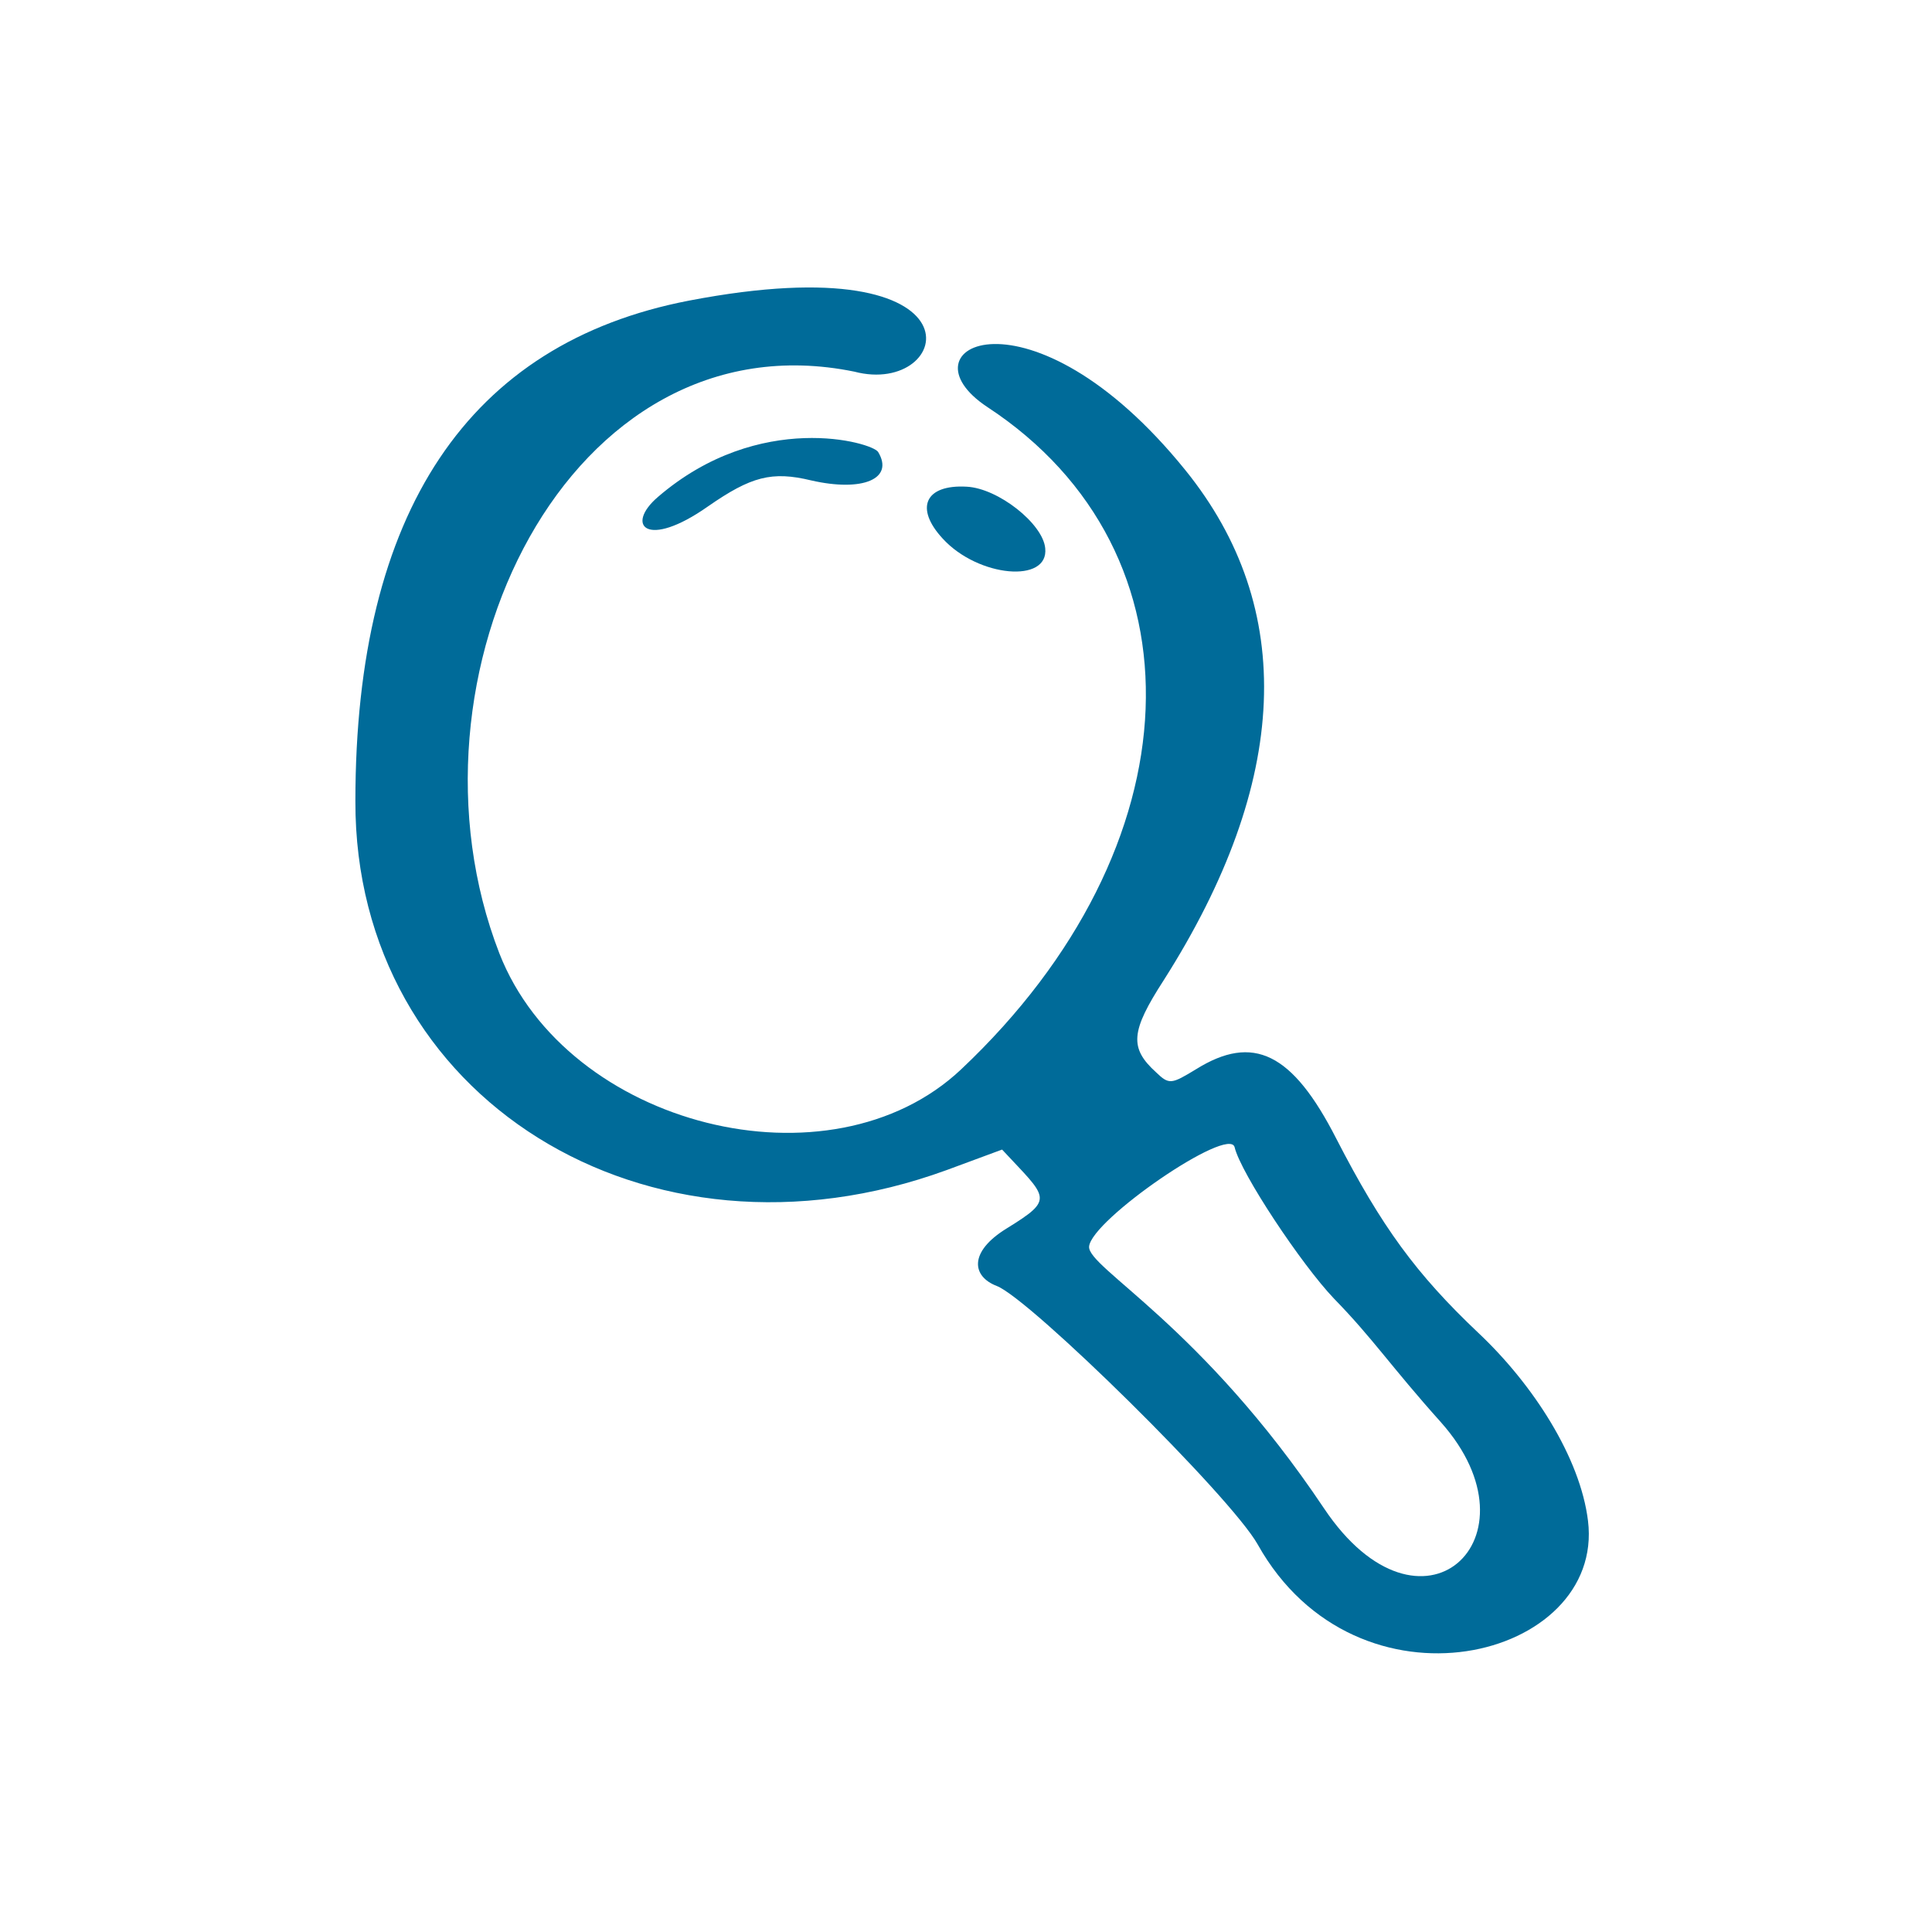 <svg width="56" height="56" viewBox="0 0 56 56" fill="none" xmlns="http://www.w3.org/2000/svg">
<path fill-rule="evenodd" clip-rule="evenodd" d="M19.964 8.715C13.581 9.949 10.301 14.838 10.301 23.223C10.279 31.814 18.736 37.091 27.44 33.915L29.046 33.321C30.363 34.738 30.586 34.738 29.18 35.606C28.065 36.291 28.176 37 28.89 37.274C29.85 37.639 35.674 43.374 36.456 44.768C39.334 49.908 46.52 48.103 46.029 44.082C45.806 42.254 44.444 40.13 42.838 38.622C41.053 36.931 40.048 35.56 38.732 33.002C37.46 30.511 36.322 29.963 34.67 30.991C33.956 31.425 33.889 31.448 33.51 31.082C32.729 30.374 32.773 29.894 33.733 28.409C37.393 22.652 37.593 17.626 34.358 13.627C29.85 8.053 25.989 10.063 28.622 11.8C35.027 16.003 34.693 24.548 27.864 30.991C24.07 34.578 16.438 32.659 14.474 27.633C11.372 19.636 16.482 9.081 24.762 10.772C27.618 11.526 28.756 7.025 19.964 8.715ZM19.071 14.404C18.111 15.227 18.736 15.935 20.522 14.678C21.771 13.81 22.374 13.65 23.512 13.925C25.007 14.267 25.922 13.879 25.454 13.102C25.297 12.828 22.017 11.868 19.071 14.404ZM28.02 14.107C26.815 14.039 26.502 14.724 27.328 15.615C28.355 16.735 30.408 16.917 30.296 15.889C30.229 15.181 28.935 14.153 28.02 14.107ZM35.786 33.253C35.965 34.007 37.727 36.657 38.665 37.639C39.803 38.805 40.294 39.581 41.767 41.226C44.757 44.585 41.186 47.92 38.375 43.717C34.826 38.416 31.523 36.748 31.568 36.132C31.635 35.355 35.63 32.613 35.786 33.253Z" fill="#006B99"/>
</svg>
